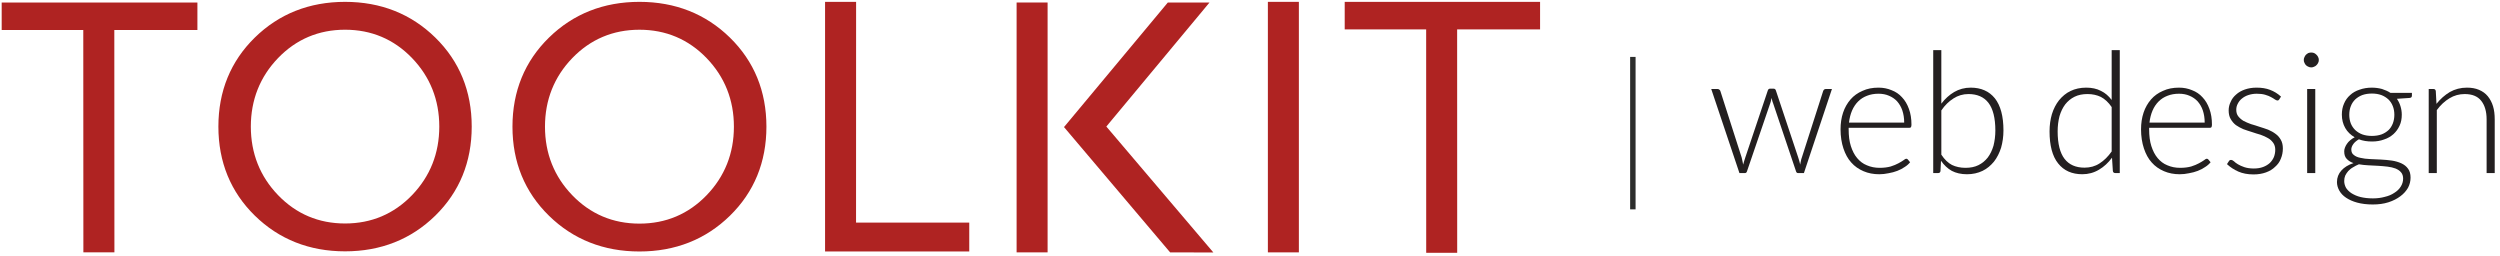 <svg width="100%" height="100%" viewBox="0 0 352 36" version="1.1" xmlns="http://www.w3.org/2000/svg"
  xmlns:xlink="http://www.w3.org/1999/xlink" xml:space="preserve" xmlns:serif="http://www.serif.com/"
  style="fill-rule:evenodd;clip-rule:evenodd;stroke-linejoin:round;stroke-miterlimit:2;">
  <rect id="Artboard1" x="0" y="0" width="351.432" height="35.851" style="fill:none;"> </rect>
  <g>
    <rect x="229.523" y="8.013" width="0.766" height="21.465" style="fill:#2c2d2c;fill-rule:nonzero;"> </rect>
    <path
      d="M244.912,24.368l0.784,-0c0.143,-0 0.238,-0.095 0.285,-0.262l3.281,-9.603c0.047,-0.119 0.071,-0.237 0.095,-0.356c0.024,-0.119 0.071,-0.238 0.095,-0.357c0.024,0.119 0.047,0.238 0.071,0.357c0.024,0.119 0.071,0.237 0.119,0.356l3.233,9.603c0.047,0.167 0.142,0.262 0.285,0.262l0.832,-0l3.946,-11.838l-0.832,0c-0.214,0 -0.333,0.095 -0.404,0.286l-2.995,9.341c-0.072,0.19 -0.119,0.357 -0.143,0.523c-0.047,0.166 -0.071,0.333 -0.095,0.499c-0.071,-0.333 -0.166,-0.665 -0.285,-1.022l-3.138,-9.413c-0.047,-0.166 -0.166,-0.261 -0.333,-0.261l-0.475,-0c-0.166,-0 -0.285,0.095 -0.333,0.261l-3.161,9.413c-0.072,0.19 -0.119,0.357 -0.167,0.523c-0.047,0.166 -0.095,0.333 -0.142,0.499c-0.024,-0.166 -0.072,-0.333 -0.095,-0.499c-0.024,-0.166 -0.072,-0.333 -0.119,-0.523l-2.995,-9.341c-0.024,-0.072 -0.071,-0.143 -0.143,-0.191c-0.071,-0.071 -0.166,-0.095 -0.261,-0.095l-0.88,0l3.97,11.838Z"
      style="fill:#231f20;fill-rule:nonzero;"> </path>
    <path
      d="M262.239,12.792c-0.665,0.285 -1.236,0.689 -1.687,1.212c-0.452,0.523 -0.809,1.141 -1.046,1.854c-0.238,0.713 -0.357,1.498 -0.357,2.353c0,0.999 0.143,1.902 0.404,2.686c0.262,0.785 0.618,1.45 1.094,1.973c0.475,0.547 1.069,0.951 1.735,1.236c0.665,0.286 1.402,0.428 2.211,0.428c0.427,0 0.879,-0.047 1.307,-0.142c0.452,-0.072 0.856,-0.191 1.236,-0.333c0.38,-0.143 0.737,-0.333 1.046,-0.547c0.309,-0.19 0.57,-0.428 0.76,-0.666l-0.309,-0.38c-0.047,-0.071 -0.142,-0.119 -0.237,-0.119c-0.072,0 -0.214,0.072 -0.381,0.214c-0.166,0.119 -0.404,0.262 -0.713,0.428c-0.285,0.166 -0.665,0.309 -1.093,0.452c-0.428,0.119 -0.951,0.19 -1.545,0.19c-0.666,-0 -1.26,-0.119 -1.807,-0.357c-0.546,-0.214 -0.998,-0.57 -1.378,-1.022c-0.381,-0.451 -0.666,-1.022 -0.88,-1.687c-0.214,-0.666 -0.309,-1.45 -0.309,-2.354l0,-0.214l8.534,0c0.095,0 0.19,-0.023 0.237,-0.095c0.048,-0.071 0.072,-0.19 0.072,-0.356c-0,-0.832 -0.119,-1.569 -0.357,-2.211c-0.238,-0.665 -0.547,-1.188 -0.975,-1.64c-0.404,-0.452 -0.903,-0.784 -1.473,-0.998c-0.571,-0.238 -1.165,-0.357 -1.831,-0.357c-0.855,0 -1.592,0.143 -2.258,0.452Zm3.732,0.689c0.452,0.19 0.832,0.452 1.141,0.785c0.309,0.356 0.571,0.784 0.737,1.283c0.166,0.499 0.261,1.07 0.261,1.712l-7.772,-0c0.071,-0.618 0.214,-1.189 0.428,-1.688c0.214,-0.499 0.499,-0.927 0.855,-1.284c0.357,-0.356 0.761,-0.618 1.26,-0.808c0.476,-0.19 1.022,-0.285 1.616,-0.285c0.547,-0 1.046,0.095 1.474,0.285Z"
      style="fill:#231f20;fill-rule:nonzero;"> </path>
    <path
      d="M272.888,24.368c0.19,-0 0.309,-0.095 0.333,-0.285l0.071,-1.45c0.428,0.618 0.927,1.093 1.522,1.426c0.594,0.309 1.307,0.475 2.139,0.475c0.808,0 1.545,-0.166 2.187,-0.475c0.642,-0.309 1.164,-0.761 1.616,-1.308c0.428,-0.546 0.761,-1.212 0.998,-1.949c0.214,-0.76 0.333,-1.569 0.333,-2.424c0,-2.021 -0.404,-3.518 -1.212,-4.54c-0.808,-0.999 -1.949,-1.498 -3.399,-1.498c-0.856,0 -1.64,0.214 -2.33,0.618c-0.689,0.404 -1.283,0.951 -1.806,1.64l-0,-7.535l-1.141,0l-0,17.305l0.689,-0Zm7.084,-9.889c0.641,0.832 0.974,2.14 0.974,3.899c0,0.76 -0.095,1.473 -0.261,2.139c-0.19,0.642 -0.452,1.189 -0.808,1.664c-0.357,0.452 -0.785,0.808 -1.308,1.07c-0.523,0.261 -1.141,0.38 -1.83,0.38c-0.713,-0 -1.355,-0.143 -1.902,-0.404c-0.546,-0.285 -1.046,-0.761 -1.497,-1.45l-0,-6.228c0.499,-0.737 1.069,-1.283 1.711,-1.688c0.618,-0.404 1.331,-0.618 2.116,-0.618c1.212,0 2.163,0.405 2.805,1.236Z"
      style="fill:#231f20;fill-rule:nonzero;"> </path>
    <path
      d="M298.464,24.368l-0,-17.305l-1.141,0l-0,7.012c-0.428,-0.57 -0.927,-0.998 -1.521,-1.283c-0.595,-0.309 -1.284,-0.452 -2.068,-0.452c-0.832,0 -1.569,0.167 -2.211,0.476c-0.642,0.309 -1.165,0.76 -1.616,1.307c-0.428,0.547 -0.761,1.188 -0.999,1.949c-0.214,0.737 -0.332,1.545 -0.332,2.425c-0,1.996 0.404,3.518 1.212,4.516c0.808,1.022 1.949,1.521 3.399,1.521c0.856,0 1.64,-0.214 2.353,-0.642c0.69,-0.404 1.308,-0.974 1.83,-1.687l0.119,1.854c0.024,0.214 0.143,0.309 0.357,0.309l0.618,-0Zm-7.773,-1.997c-0.642,-0.832 -0.974,-2.115 -0.974,-3.874c-0,-0.785 0.095,-1.498 0.261,-2.14c0.19,-0.641 0.452,-1.188 0.808,-1.664c0.357,-0.451 0.785,-0.808 1.308,-1.069c0.523,-0.262 1.141,-0.381 1.83,-0.381c0.713,0 1.331,0.143 1.878,0.405c0.546,0.285 1.069,0.76 1.521,1.426l-0,6.251c-0.499,0.713 -1.07,1.284 -1.712,1.688c-0.618,0.404 -1.331,0.594 -2.115,0.594c-1.212,0 -2.163,-0.404 -2.805,-1.236Z"
      style="fill:#231f20;fill-rule:nonzero;"> </path>
    <path
      d="M304.549,12.792c-0.666,0.285 -1.236,0.689 -1.688,1.212c-0.451,0.523 -0.808,1.141 -1.046,1.854c-0.237,0.713 -0.356,1.498 -0.356,2.353c-0,0.999 0.143,1.902 0.404,2.686c0.261,0.785 0.618,1.45 1.093,1.973c0.476,0.547 1.07,0.951 1.736,1.236c0.665,0.286 1.402,0.428 2.21,0.428c0.428,0 0.88,-0.047 1.308,-0.142c0.451,-0.072 0.855,-0.191 1.236,-0.333c0.38,-0.143 0.736,-0.333 1.045,-0.547c0.309,-0.19 0.571,-0.428 0.761,-0.666l-0.309,-0.38c-0.047,-0.071 -0.143,-0.119 -0.238,-0.119c-0.071,0 -0.214,0.072 -0.38,0.214c-0.166,0.119 -0.404,0.262 -0.713,0.428c-0.285,0.166 -0.666,0.309 -1.093,0.452c-0.428,0.119 -0.951,0.19 -1.545,0.19c-0.666,-0 -1.26,-0.119 -1.807,-0.357c-0.547,-0.214 -0.998,-0.57 -1.379,-1.022c-0.38,-0.451 -0.665,-1.022 -0.879,-1.687c-0.214,-0.666 -0.309,-1.45 -0.309,-2.354l-0,-0.214l8.533,0c0.095,0 0.19,-0.023 0.238,-0.095c0.048,-0.071 0.071,-0.19 0.071,-0.356c0,-0.832 -0.119,-1.569 -0.356,-2.211c-0.238,-0.665 -0.547,-1.188 -0.975,-1.64c-0.404,-0.452 -0.903,-0.784 -1.474,-0.998c-0.57,-0.238 -1.164,-0.357 -1.83,-0.357c-0.856,0 -1.592,0.143 -2.258,0.452Zm3.732,0.689c0.451,0.19 0.832,0.452 1.141,0.785c0.309,0.356 0.57,0.784 0.737,1.283c0.166,0.499 0.261,1.07 0.261,1.712l-7.773,-0c0.072,-0.618 0.214,-1.189 0.428,-1.688c0.214,-0.499 0.499,-0.927 0.856,-1.284c0.357,-0.356 0.761,-0.618 1.26,-0.808c0.475,-0.19 1.022,-0.285 1.616,-0.285c0.547,-0 1.046,0.095 1.474,0.285Z"
      style="fill:#231f20;fill-rule:nonzero;"> </path>
    <path
      d="M321.164,13.6c-0.475,-0.428 -0.974,-0.737 -1.545,-0.951c-0.547,-0.214 -1.188,-0.309 -1.901,-0.309c-0.618,0 -1.165,0.095 -1.641,0.262c-0.475,0.166 -0.903,0.404 -1.236,0.713c-0.332,0.285 -0.594,0.618 -0.76,1.022c-0.19,0.38 -0.286,0.784 -0.286,1.212c0,0.476 0.096,0.903 0.286,1.212c0.19,0.333 0.428,0.618 0.737,0.856c0.309,0.214 0.665,0.404 1.045,0.571c0.405,0.142 0.809,0.285 1.213,0.404c0.404,0.142 0.808,0.261 1.212,0.38c0.38,0.143 0.737,0.285 1.046,0.475c0.309,0.167 0.547,0.404 0.737,0.666c0.19,0.261 0.285,0.594 0.285,0.975c-0,0.356 -0.071,0.713 -0.19,1.022c-0.143,0.332 -0.333,0.594 -0.571,0.832c-0.261,0.237 -0.57,0.427 -0.95,0.57c-0.381,0.143 -0.809,0.214 -1.308,0.214c-0.523,-0 -0.974,-0.071 -1.331,-0.19c-0.356,-0.119 -0.665,-0.262 -0.903,-0.404c-0.238,-0.143 -0.428,-0.286 -0.571,-0.428c-0.142,-0.119 -0.285,-0.19 -0.38,-0.19c-0.095,-0 -0.166,0.023 -0.214,0.047c-0.047,0.048 -0.071,0.095 -0.119,0.143l-0.261,0.404c0.451,0.428 0.998,0.784 1.592,1.046c0.595,0.261 1.308,0.404 2.14,0.404c0.665,-0 1.236,-0.095 1.759,-0.285c0.523,-0.19 0.95,-0.452 1.283,-0.785c0.357,-0.309 0.642,-0.689 0.808,-1.141c0.191,-0.451 0.286,-0.927 0.286,-1.45c-0,-0.475 -0.095,-0.879 -0.286,-1.212c-0.19,-0.333 -0.427,-0.618 -0.736,-0.832c-0.309,-0.238 -0.666,-0.428 -1.046,-0.594c-0.404,-0.143 -0.809,-0.285 -1.213,-0.404c-0.404,-0.143 -0.808,-0.262 -1.212,-0.381c-0.38,-0.142 -0.737,-0.285 -1.046,-0.451c-0.309,-0.19 -0.546,-0.404 -0.737,-0.642c-0.19,-0.238 -0.285,-0.547 -0.285,-0.927c0,-0.309 0.071,-0.594 0.214,-0.856c0.143,-0.285 0.333,-0.523 0.571,-0.713c0.261,-0.214 0.546,-0.38 0.903,-0.499c0.356,-0.119 0.76,-0.19 1.188,-0.19c0.476,-0 0.856,0.047 1.189,0.143c0.333,0.095 0.618,0.213 0.832,0.332c0.237,0.119 0.404,0.238 0.546,0.333c0.143,0.095 0.262,0.143 0.357,0.143c0.119,-0 0.19,-0.048 0.261,-0.167l0.238,-0.38Z"
      style="fill:#231f20;fill-rule:nonzero;"> </path>
    <path
      d="M324.848,12.53l0,11.838l1.141,-0l0,-11.838l-1.141,0Zm1.546,-4.492c-0.048,-0.119 -0.143,-0.238 -0.238,-0.333c-0.095,-0.095 -0.19,-0.166 -0.333,-0.238c-0.119,-0.047 -0.261,-0.071 -0.404,-0.071c-0.143,0 -0.261,0.024 -0.404,0.071c-0.119,0.072 -0.238,0.143 -0.333,0.238c-0.095,0.095 -0.166,0.214 -0.214,0.333c-0.071,0.142 -0.095,0.261 -0.095,0.404c0,0.143 0.024,0.285 0.095,0.404c0.048,0.119 0.119,0.238 0.214,0.333c0.095,0.095 0.214,0.166 0.333,0.214c0.143,0.071 0.261,0.095 0.404,0.095c0.143,-0 0.285,-0.024 0.404,-0.095c0.143,-0.048 0.238,-0.119 0.333,-0.214c0.095,-0.095 0.19,-0.214 0.238,-0.333c0.071,-0.119 0.095,-0.261 0.095,-0.404c-0,-0.143 -0.024,-0.262 -0.095,-0.404Z"
      style="fill:#231f20;fill-rule:nonzero;"> </path>
    <path
      d="M332.229,12.625c-0.523,0.167 -0.975,0.428 -1.331,0.761c-0.381,0.333 -0.666,0.737 -0.856,1.189c-0.214,0.475 -0.309,0.998 -0.309,1.568c-0,0.713 0.166,1.331 0.475,1.878c0.309,0.547 0.761,0.975 1.331,1.308c-0.237,0.118 -0.451,0.261 -0.641,0.427c-0.167,0.143 -0.333,0.309 -0.452,0.5c-0.119,0.166 -0.214,0.356 -0.285,0.546c-0.072,0.167 -0.095,0.357 -0.095,0.523c-0,0.452 0.118,0.808 0.356,1.046c0.238,0.262 0.547,0.452 0.951,0.594c-0.737,0.238 -1.307,0.595 -1.711,1.046c-0.405,0.452 -0.618,0.999 -0.618,1.617c-0,0.427 0.118,0.832 0.332,1.212c0.214,0.38 0.523,0.713 0.951,0.998c0.428,0.285 0.951,0.523 1.569,0.689c0.618,0.167 1.355,0.262 2.187,0.262c0.808,-0 1.545,-0.095 2.21,-0.309c0.666,-0.214 1.213,-0.499 1.688,-0.856c0.452,-0.333 0.808,-0.737 1.07,-1.188c0.237,-0.452 0.356,-0.927 0.356,-1.426c0,-0.523 -0.119,-0.951 -0.356,-1.26c-0.238,-0.333 -0.547,-0.571 -0.951,-0.761c-0.38,-0.166 -0.832,-0.309 -1.331,-0.38c-0.499,-0.072 -1.022,-0.119 -1.522,-0.143c-0.522,-0.024 -1.045,-0.047 -1.545,-0.071c-0.499,-0.024 -0.95,-0.071 -1.331,-0.167c-0.404,-0.071 -0.713,-0.213 -0.95,-0.404c-0.238,-0.166 -0.357,-0.427 -0.357,-0.784c-0,-0.238 0.095,-0.499 0.285,-0.761c0.19,-0.261 0.452,-0.475 0.785,-0.665c0.546,0.214 1.164,0.309 1.854,0.309c0.618,-0 1.188,-0.095 1.687,-0.285c0.523,-0.167 0.951,-0.428 1.331,-0.761c0.357,-0.333 0.642,-0.713 0.856,-1.189c0.214,-0.451 0.309,-0.974 0.309,-1.545c0,-0.427 -0.071,-0.832 -0.19,-1.212c-0.119,-0.38 -0.285,-0.713 -0.499,-1.022l1.783,-0.119c0.237,-0.024 0.332,-0.119 0.332,-0.333l0,-0.38l-3.018,0c-0.357,-0.238 -0.761,-0.404 -1.189,-0.547c-0.428,-0.119 -0.927,-0.19 -1.426,-0.19c-0.642,0 -1.212,0.095 -1.735,0.285Zm5.8,13.644c-0.214,0.357 -0.523,0.642 -0.904,0.88c-0.38,0.261 -0.832,0.451 -1.355,0.57c-0.499,0.143 -1.069,0.214 -1.664,0.214c-0.665,0 -1.236,-0.071 -1.735,-0.19c-0.499,-0.119 -0.903,-0.309 -1.26,-0.523c-0.332,-0.214 -0.594,-0.475 -0.784,-0.76c-0.166,-0.31 -0.261,-0.619 -0.261,-0.975c-0,-0.285 0.047,-0.523 0.142,-0.761c0.119,-0.237 0.262,-0.451 0.428,-0.641c0.19,-0.191 0.404,-0.381 0.666,-0.523c0.261,-0.167 0.546,-0.309 0.832,-0.428c0.404,0.071 0.855,0.119 1.307,0.142c0.475,0.024 0.927,0.048 1.402,0.072c0.452,0.023 0.904,0.071 1.331,0.118c0.428,0.048 0.785,0.143 1.118,0.262c0.332,0.143 0.594,0.309 0.784,0.547c0.19,0.214 0.285,0.523 0.285,0.879c0,0.404 -0.119,0.785 -0.332,1.117Zm-5.42,-7.345c-0.38,-0.142 -0.713,-0.356 -0.998,-0.618c-0.262,-0.261 -0.476,-0.57 -0.618,-0.927c-0.143,-0.38 -0.214,-0.784 -0.214,-1.212c-0,-0.451 0.071,-0.856 0.214,-1.212c0.142,-0.38 0.356,-0.689 0.618,-0.951c0.285,-0.261 0.618,-0.475 0.998,-0.618c0.404,-0.143 0.856,-0.214 1.355,-0.214c0.499,0 0.927,0.071 1.331,0.214c0.38,0.143 0.713,0.357 0.998,0.618c0.262,0.262 0.476,0.571 0.618,0.951c0.143,0.356 0.214,0.761 0.214,1.212c0,0.428 -0.071,0.832 -0.214,1.212c-0.142,0.357 -0.332,0.666 -0.594,0.927c-0.285,0.262 -0.618,0.476 -0.998,0.618c-0.404,0.143 -0.856,0.214 -1.355,0.214c-0.499,0 -0.951,-0.071 -1.355,-0.214Z"
      style="fill:#231f20;fill-rule:nonzero;"> </path>
    <path
      d="M343.103,24.368l0,-8.866c0.523,-0.714 1.117,-1.26 1.783,-1.664c0.665,-0.404 1.378,-0.595 2.139,-0.595c1.046,0 1.83,0.309 2.33,0.951c0.499,0.618 0.76,1.498 0.76,2.615l0,7.559l1.141,-0l0,-7.559c0,-0.689 -0.071,-1.307 -0.238,-1.854c-0.166,-0.547 -0.427,-1.022 -0.736,-1.403c-0.333,-0.404 -0.737,-0.689 -1.236,-0.903c-0.5,-0.214 -1.07,-0.309 -1.712,-0.309c-0.879,0 -1.688,0.214 -2.401,0.618c-0.713,0.428 -1.331,0.975 -1.878,1.664l-0.095,-1.783c-0.023,-0.214 -0.142,-0.309 -0.356,-0.309l-0.642,0l0,11.838l1.141,-0Z"
      style="fill:#231f20;fill-rule:nonzero;"> </path>
    <path d="M11.74,35.533l-0.014,-31.308l-11.489,-0.001l0,-3.871l27.558,0l0,3.871l-11.699,0.001l0.014,31.308l-4.37,0Z"
      style="fill:#af2322;fill-rule:nonzero;"> </path>
    <path
      d="M200.81,35.59l-0.007,-31.447l-11.468,-0.001l-0,-3.881l27.508,0l-0,3.881l-11.678,0.001l0.008,31.447l-4.363,0Z"
      style="fill:#af2322;fill-rule:nonzero;"> </path>
    <path
      d="M48.584,4.184c-3.708,0 -6.883,1.343 -9.434,3.992c-2.543,2.642 -3.833,5.889 -3.833,9.649c0,3.762 1.29,7.008 3.833,9.649c2.551,2.649 5.724,3.993 9.434,3.993c3.709,-0 6.882,-1.344 9.433,-3.993c2.544,-2.642 3.834,-5.889 3.834,-9.649c-0,-3.759 -1.29,-7.005 -3.834,-9.649c-2.551,-2.649 -5.726,-3.992 -9.433,-3.992Zm-0,31.205c-5.026,-0 -9.301,-1.693 -12.707,-5.03c-3.402,-3.332 -5.128,-7.549 -5.128,-12.534c0,-4.984 1.726,-9.201 5.128,-12.534c3.406,-3.338 7.681,-5.03 12.707,-5.03c5.024,0 9.3,1.692 12.708,5.03c3.401,3.333 5.126,7.551 5.126,12.534c0,4.984 -1.725,9.201 -5.126,12.534c-3.408,3.337 -7.684,5.03 -12.708,5.03Z"
      style="fill:#af2322;fill-rule:nonzero;"> </path>
    <path
      d="M90.034,4.186c-3.717,0 -6.899,1.344 -9.457,3.995c-2.55,2.643 -3.843,5.892 -3.843,9.655c0,3.763 1.293,7.012 3.843,9.654c2.557,2.651 5.738,3.995 9.457,3.995c3.718,-0 6.899,-1.344 9.456,-3.995c2.551,-2.644 3.844,-5.892 3.844,-9.654c-0,-3.762 -1.293,-7.01 -3.844,-9.655c-2.557,-2.651 -5.739,-3.995 -9.456,-3.995Zm-0,31.223c-5.038,0 -9.324,-1.693 -12.738,-5.033c-3.412,-3.334 -5.141,-7.553 -5.141,-12.54c0,-4.988 1.729,-9.208 5.141,-12.542c3.414,-3.34 7.7,-5.033 12.738,-5.033c5.037,0 9.323,1.693 12.739,5.033c3.41,3.335 5.139,7.555 5.139,12.542c-0,4.986 -1.729,9.205 -5.139,12.54c-3.416,3.34 -7.702,5.033 -12.739,5.033Z"
      style="fill:#af2322;fill-rule:nonzero;"> </path>
    <path d="M116.169,35.409l-0,-35.148l4.371,0l-0.008,31.082l15.94,0l-0,4.066l-20.303,0Z"
      style="fill:#af2322;fill-rule:nonzero;"> </path>
    <rect x="143.138" y="0.353" width="4.363" height="35.18" style="fill:#af2322;fill-rule:nonzero;"> </rect>
    <path d="M178.517,0.261l0,35.272l4.364,0l-0,-35.272l-4.364,0Z" style="fill:#af2322;fill-rule:nonzero;"> </path>
    <path d="M149.811,17.891l14.618,-17.537l5.869,0l-14.526,17.462l15.072,17.734l-6.091,-0.017l-14.942,-17.642Z"
      style="fill:#af2322;fill-rule:nonzero;"> </path>
  </g>
</svg>